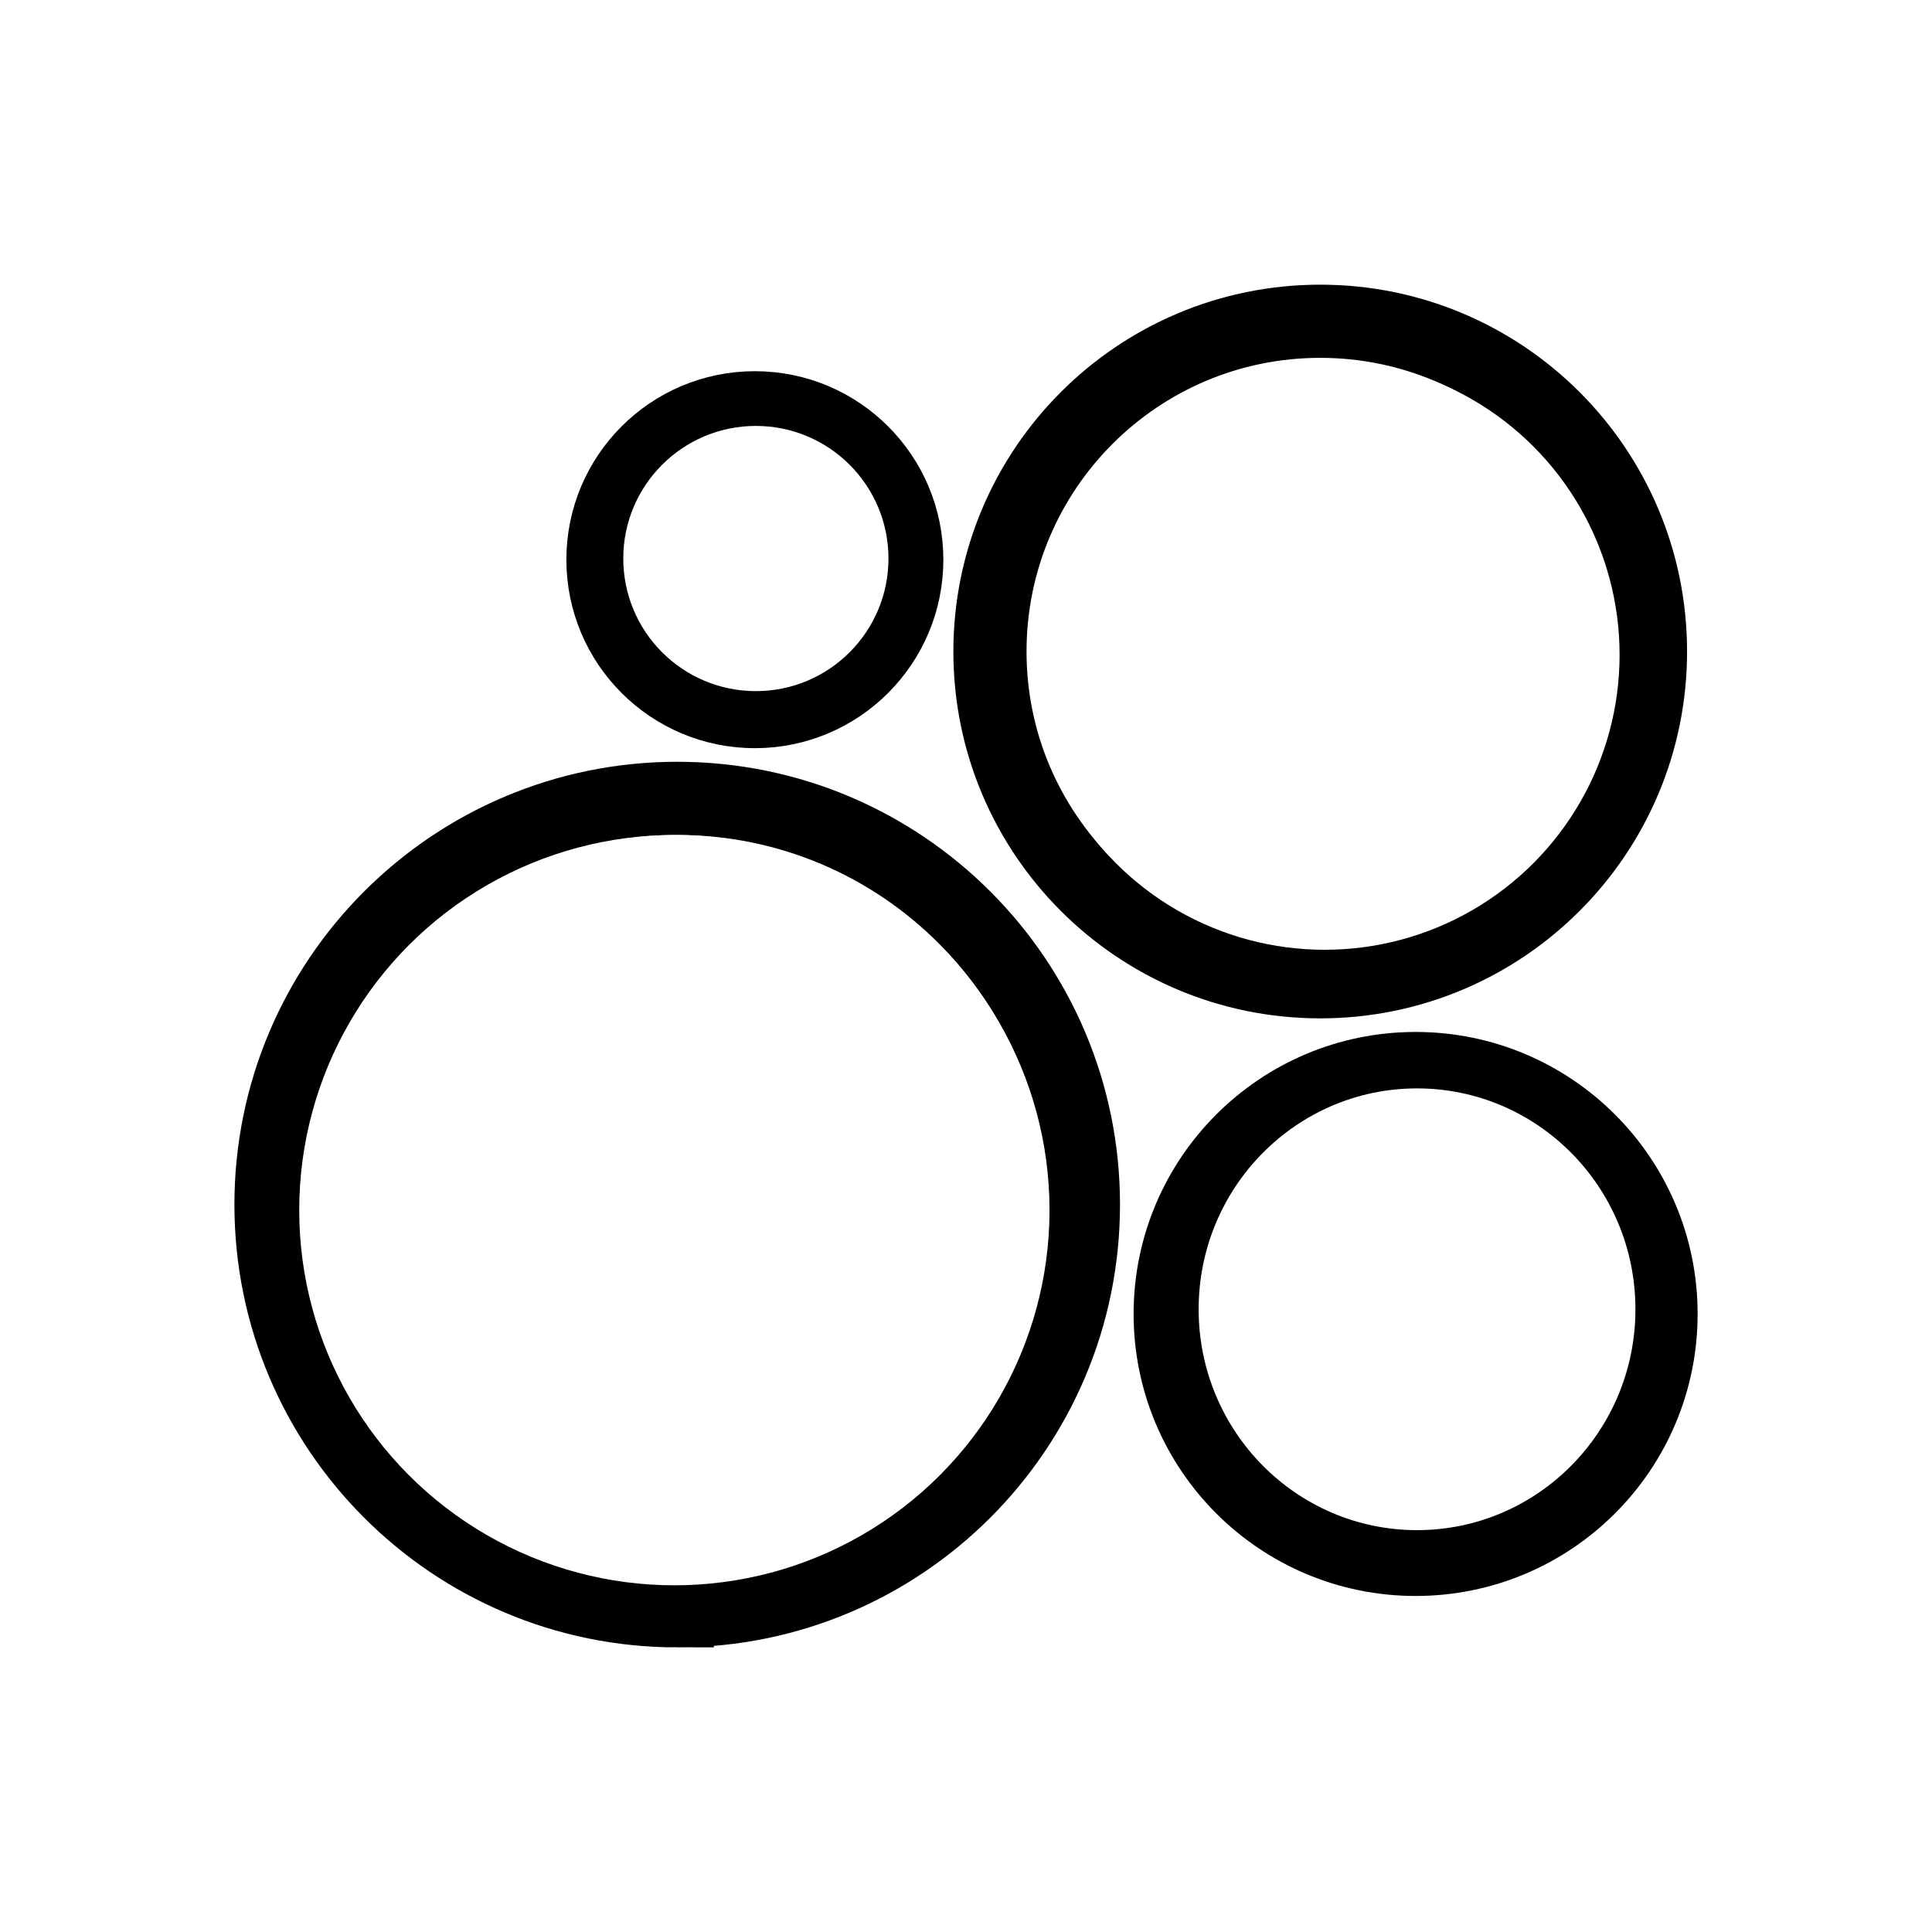 <svg xmlns="http://www.w3.org/2000/svg" xmlns:xlink="http://www.w3.org/1999/xlink" version="1.1" width="1000" height="1000" viewBox="0 0 1000 1000" xml:space="preserve">
<desc>Created with Fabric.js 3.5.0</desc>
<defs>
</defs>
<rect x="0" y="0" width="100%" height="100%" fill="#ffffff"/>
<g transform="matrix(1.136 0 0 1.136 500.014 500.014)" id="684764">
<g style="" vector-effect="non-scaling-stroke">
		<g transform="matrix(3.862 0 0 3.862 -131.595 108.695)">
<path style="stroke: rgb(0,0,0); stroke-width: 8.632; stroke-dasharray: none; stroke-linecap: butt; stroke-dashoffset: 0; stroke-linejoin: miter; stroke-miterlimit: 4; is-custom-font: none; font-file-url: none; fill: none; fill-rule: nonzero; opacity: 1;" transform=" translate(-61.924, -124.147)" d="M 61.924 172.07 c 26.468 0 47.924 -21.456 47.924 -47.924 S 88.392 76.222 61.924 76.222 S 14 97.678 14 124.146 s 21.456 47.925 47.924 47.925 z" stroke-linecap="round"/>
</g>
		<g transform="matrix(3.862 0 0 3.862 204.848 158.533)">
<path style="stroke: rgb(0,0,0); stroke-width: 8.632; stroke-dasharray: none; stroke-linecap: butt; stroke-dashoffset: 0; stroke-linejoin: miter; stroke-miterlimit: 4; is-custom-font: none; font-file-url: none; fill: none; fill-rule: nonzero; opacity: 1;" transform=" translate(-149.045, -137.052)" d="M 149.044 166.007 c 15.992 0 28.956 -12.963 28.956 -28.955 c 0 -15.992 -12.964 -28.955 -28.956 -28.955 c -15.99 0 -28.954 12.963 -28.954 28.955 c 0 15.992 12.963 28.955 28.954 28.955 z" stroke-linecap="round"/>
</g>
		<g transform="matrix(3.862 0 0 3.862 -96.212 -185.145)">
<path style="stroke: rgb(0,0,0); stroke-width: 8.632; stroke-dasharray: none; stroke-linecap: butt; stroke-dashoffset: 0; stroke-linejoin: miter; stroke-miterlimit: 4; is-custom-font: none; font-file-url: none; fill: none; fill-rule: nonzero; opacity: 1;" transform=" translate(-71.087, -48.057)" d="M 71.086 65.979 c 9.898 0 17.922 -8.024 17.922 -17.921 c 0 -9.898 -8.024 -17.922 -17.922 -17.922 c -9.898 0 -17.921 8.024 -17.921 17.922 c 0 9.897 8.023 17.921 17.921 17.921 z" stroke-linecap="round"/>
</g>
		<g transform="matrix(3.862 0 0 3.862 161.38 -143.302)">
<path style="stroke: rgb(0,0,0); stroke-width: 8.632; stroke-dasharray: none; stroke-linecap: butt; stroke-dashoffset: 0; stroke-linejoin: miter; stroke-miterlimit: 4; is-custom-font: none; font-file-url: none; fill: none; fill-rule: nonzero; opacity: 1;" transform=" translate(-137.789, -58.892)" d="M 137.789 97.856 c 21.519 0 38.964 -17.444 38.964 -38.963 c 0 -21.52 -17.445 -38.964 -38.964 -38.964 c -21.52 0 -38.964 17.445 -38.964 38.964 s 17.445 38.963 38.964 38.963 z" stroke-linecap="round"/>
</g>
</g>
</g>
<g transform="matrix(24.272 0 0 24.272 349.055 626.374)" id="989802">
<circle style="stroke: none; stroke-width: 1; stroke-dasharray: none; stroke-linecap: butt; stroke-dashoffset: 0; stroke-linejoin: miter; stroke-miterlimit: 4; is-custom-font: none; font-file-url: none; fill: rgb(255,255,255); fill-rule: nonzero; opacity: 1;" vector-effect="non-scaling-stroke" cx="0" cy="0" r="8"/>
</g>
<g transform="matrix(19.082 0 0 19.082 685.643 338.947)" id="483920">
<circle style="stroke: none; stroke-width: 1; stroke-dasharray: none; stroke-linecap: butt; stroke-dashoffset: 0; stroke-linejoin: miter; stroke-miterlimit: 4; is-custom-font: none; font-file-url: none; fill: rgb(255,255,255); fill-rule: nonzero; opacity: 1;" vector-effect="non-scaling-stroke" cx="0" cy="0" r="8"/>
</g>
<g transform="matrix(8.579 0 0 8.579 391.237 289.091)" id="72200">
<circle style="stroke: none; stroke-width: 1; stroke-dasharray: none; stroke-linecap: butt; stroke-dashoffset: 0; stroke-linejoin: miter; stroke-miterlimit: 4; is-custom-font: none; font-file-url: none; fill: rgb(255,255,255); fill-rule: nonzero; opacity: 1;" vector-effect="non-scaling-stroke" cx="0" cy="0" r="8"/>
</g>
<g transform="matrix(14.13 0 0 14.29 733.456 677.676)" id="836689">
<circle style="stroke: none; stroke-width: 1; stroke-dasharray: none; stroke-linecap: butt; stroke-dashoffset: 0; stroke-linejoin: miter; stroke-miterlimit: 4; is-custom-font: none; font-file-url: none; fill: rgb(255,255,255); fill-rule: nonzero; opacity: 1;" vector-effect="non-scaling-stroke" cx="0" cy="0" r="8"/>
</g>
</svg>